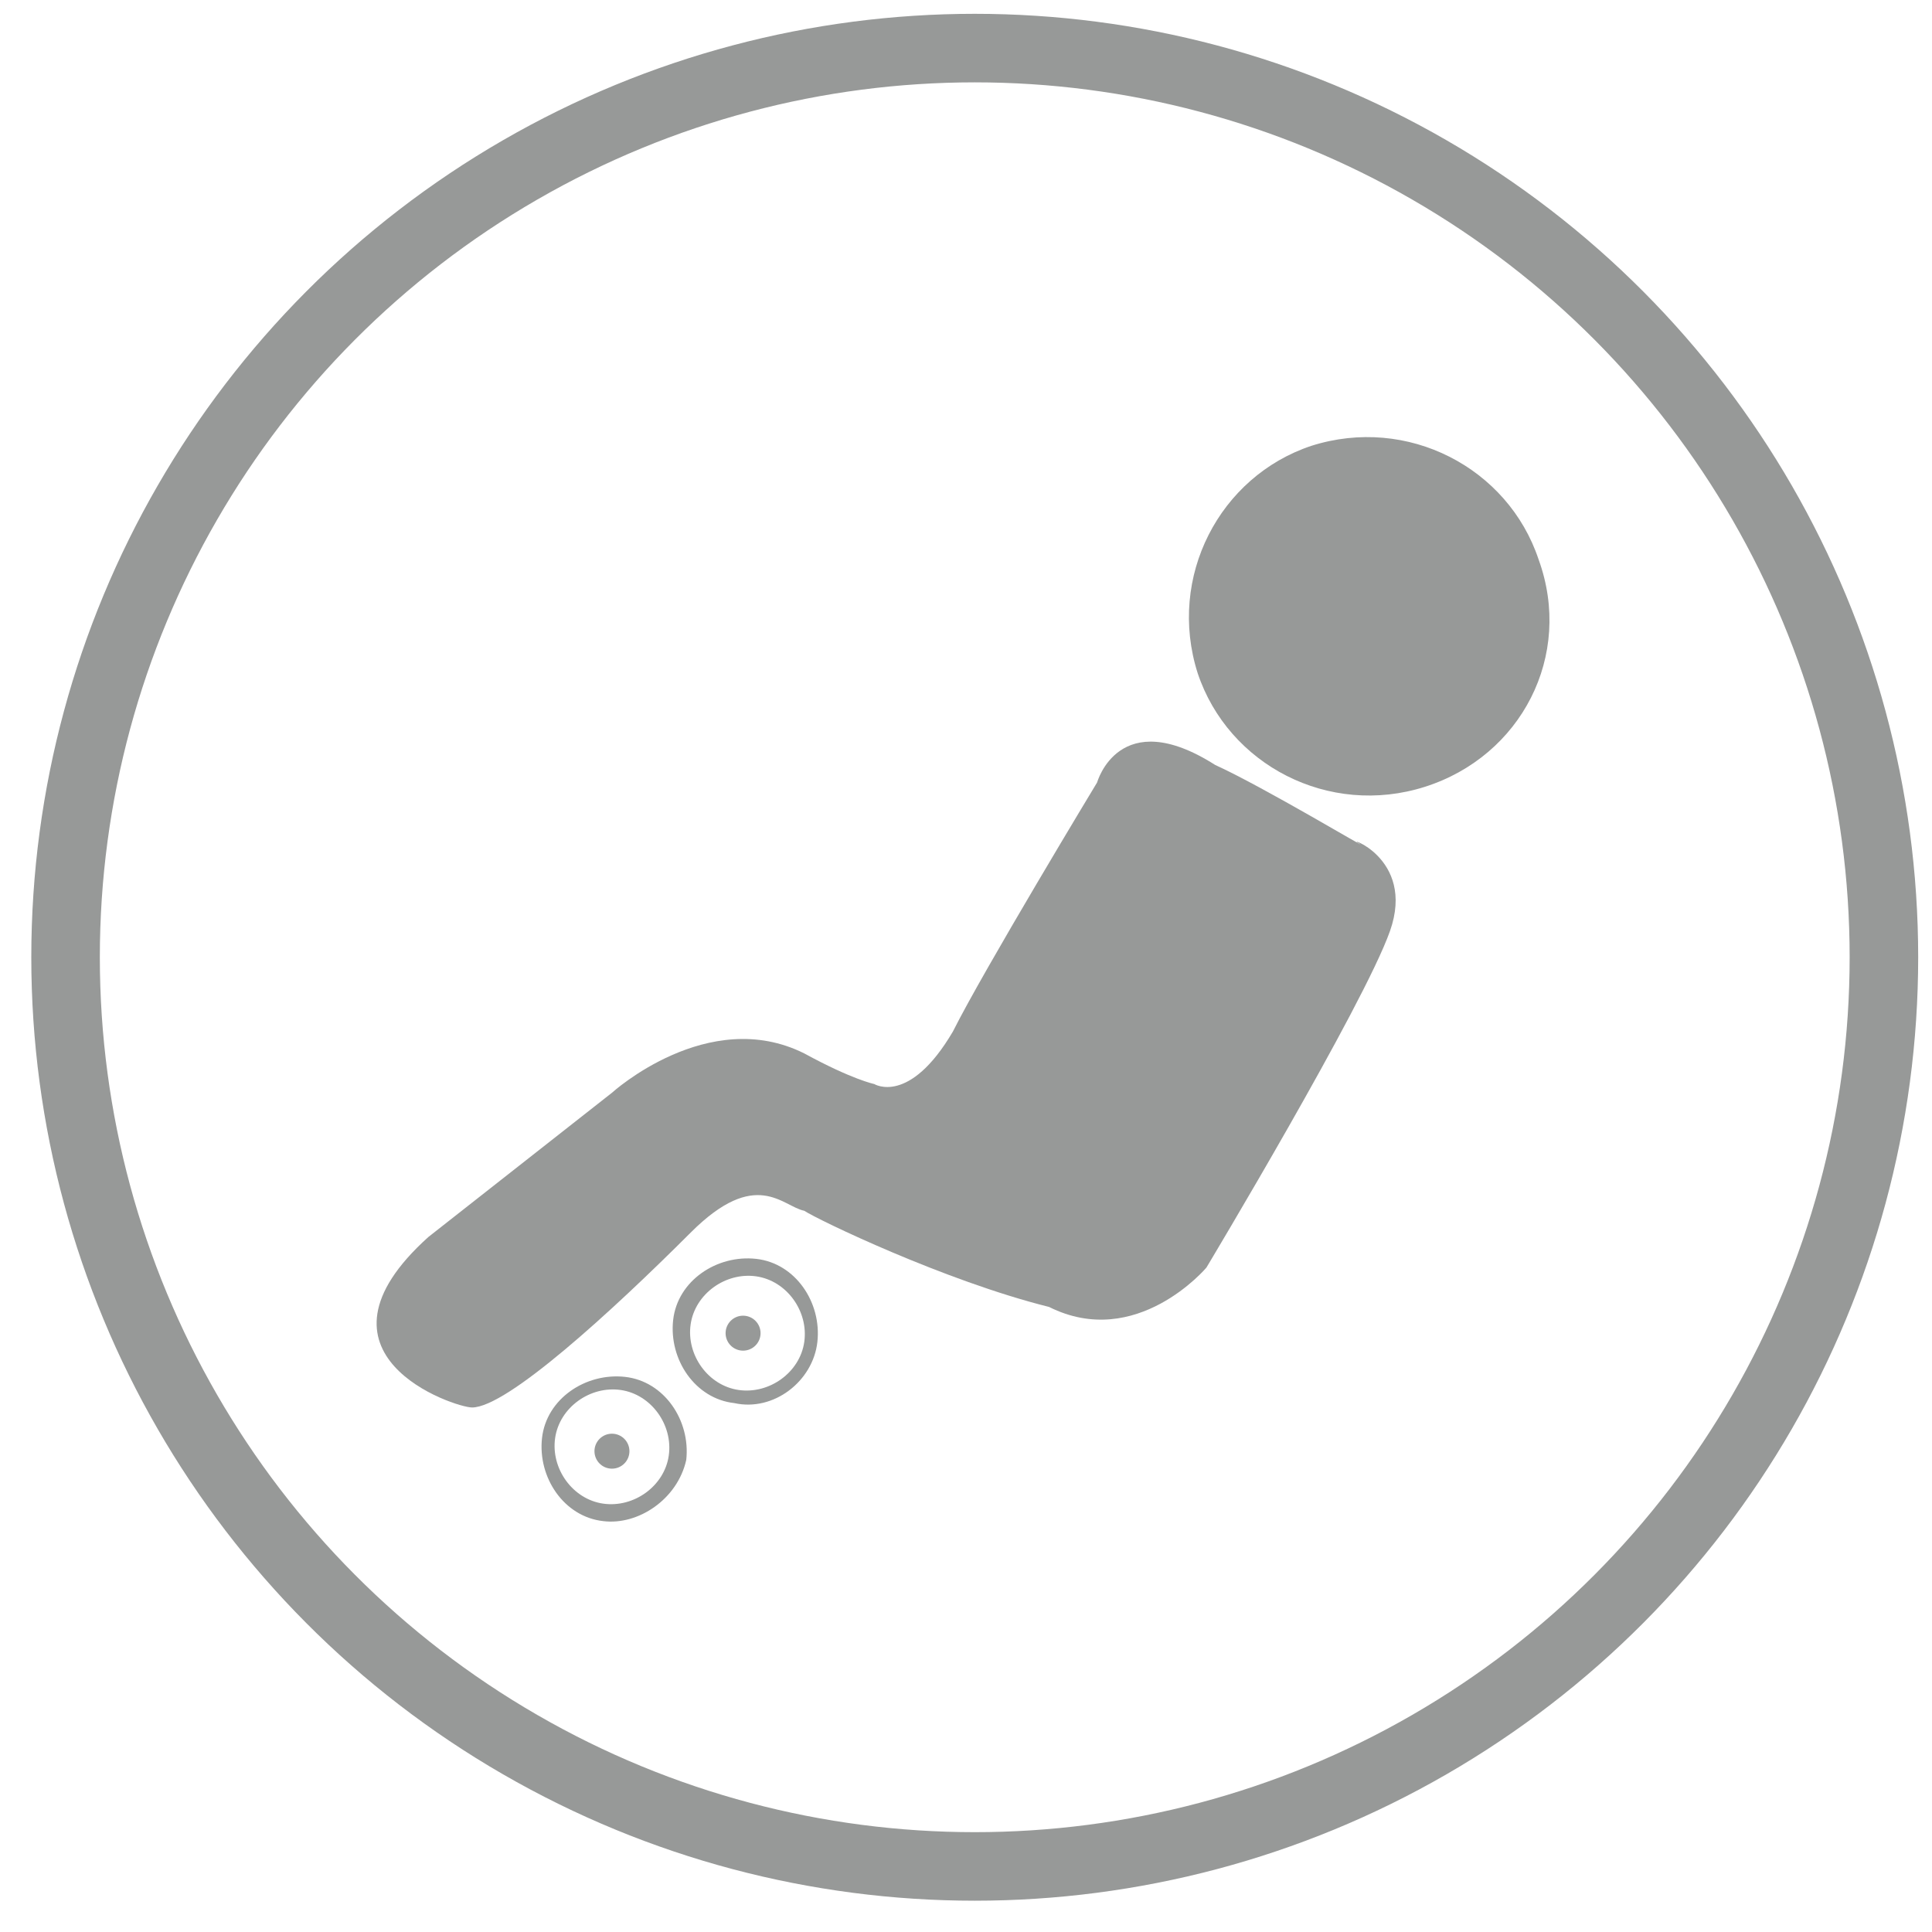 <?xml version="1.0" encoding="utf-8"?>
<!-- Generator: Adobe Illustrator 21.0.0, SVG Export Plug-In . SVG Version: 6.00 Build 0)  -->
<svg version="1.1" id="Слой_1" xmlns="http://www.w3.org/2000/svg" xmlns:xlink="http://www.w3.org/1999/xlink" x="0px" y="0px"
	 viewBox="0 0 44.2 44.2" style="enable-background:new 0 0 44.2 44.2;" xml:space="preserve">
<style type="text/css">
	.st0{fill:none;stroke:#979998;stroke-width:1.568;stroke-miterlimit:10;}
	.st1{fill:#979998;}
</style>
<circle class="st0" cx="22.3" cy="21.9" r="20.8"/>
<g>
	<g>
		<g>
			<path class="st1" d="M10.8,32.2c-0.4,0-4-1.2-1-3.9L14,25c0,0,2.2-2,4.4-0.9c1.1,0.6,1.6,0.7,1.6,0.7s0.8,0.5,1.8-1.2
				c0.7-1.4,3.3-5.7,3.3-5.7s0.5-1.8,2.7-0.4c1.1,0.5,3.6,2,3.3,1.8c-0.4-0.2,1.3,0.3,0.7,2s-4.2,7.7-4.2,7.7S26,30.9,24,29.9
				c-2.4-0.6-5.3-2-5.6-2.2c-0.5-0.1-1.1-1-2.6,0.5C14,30,11.6,32.2,10.8,32.2z"/>
		</g>
		<g>
			<path class="st1" d="M32.6,18L32.6,18c-2.2,0.7-4.5-0.5-5.2-2.6l0,0c-0.7-2.2,0.5-4.5,2.6-5.2l0,0c2.2-0.7,4.5,0.5,5.2,2.6l0,0
				C36,15,34.8,17.3,32.6,18z"/>
		</g>
	</g>
</g>
<path class="st1" d="M16.8,32.1c-0.9-0.1-1.5-1-1.4-1.9c0.1-0.9,1-1.5,1.9-1.4c0.9,0.1,1.5,1,1.4,1.9S17.7,32.3,16.8,32.1z
	 M17.3,29.2c-0.7-0.1-1.4,0.4-1.5,1.1s0.4,1.4,1.1,1.5s1.4-0.4,1.5-1.1S18,29.3,17.3,29.2z"/>
<circle class="st1" cx="17" cy="30.5" r="0.4"/>
<path class="st1" d="M13.8,34.8c-0.9-0.1-1.5-1-1.4-1.9c0.1-0.9,1-1.5,1.9-1.4s1.5,1,1.4,1.9C15.5,34.3,14.6,34.9,13.8,34.8z
	 M14.2,31.8c-0.7-0.1-1.4,0.4-1.5,1.1c-0.1,0.7,0.4,1.4,1.1,1.5s1.4-0.4,1.5-1.1C15.4,32.6,14.9,31.9,14.2,31.8z"/>
<circle class="st1" cx="14" cy="33.2" r="0.4"/>
</svg>
